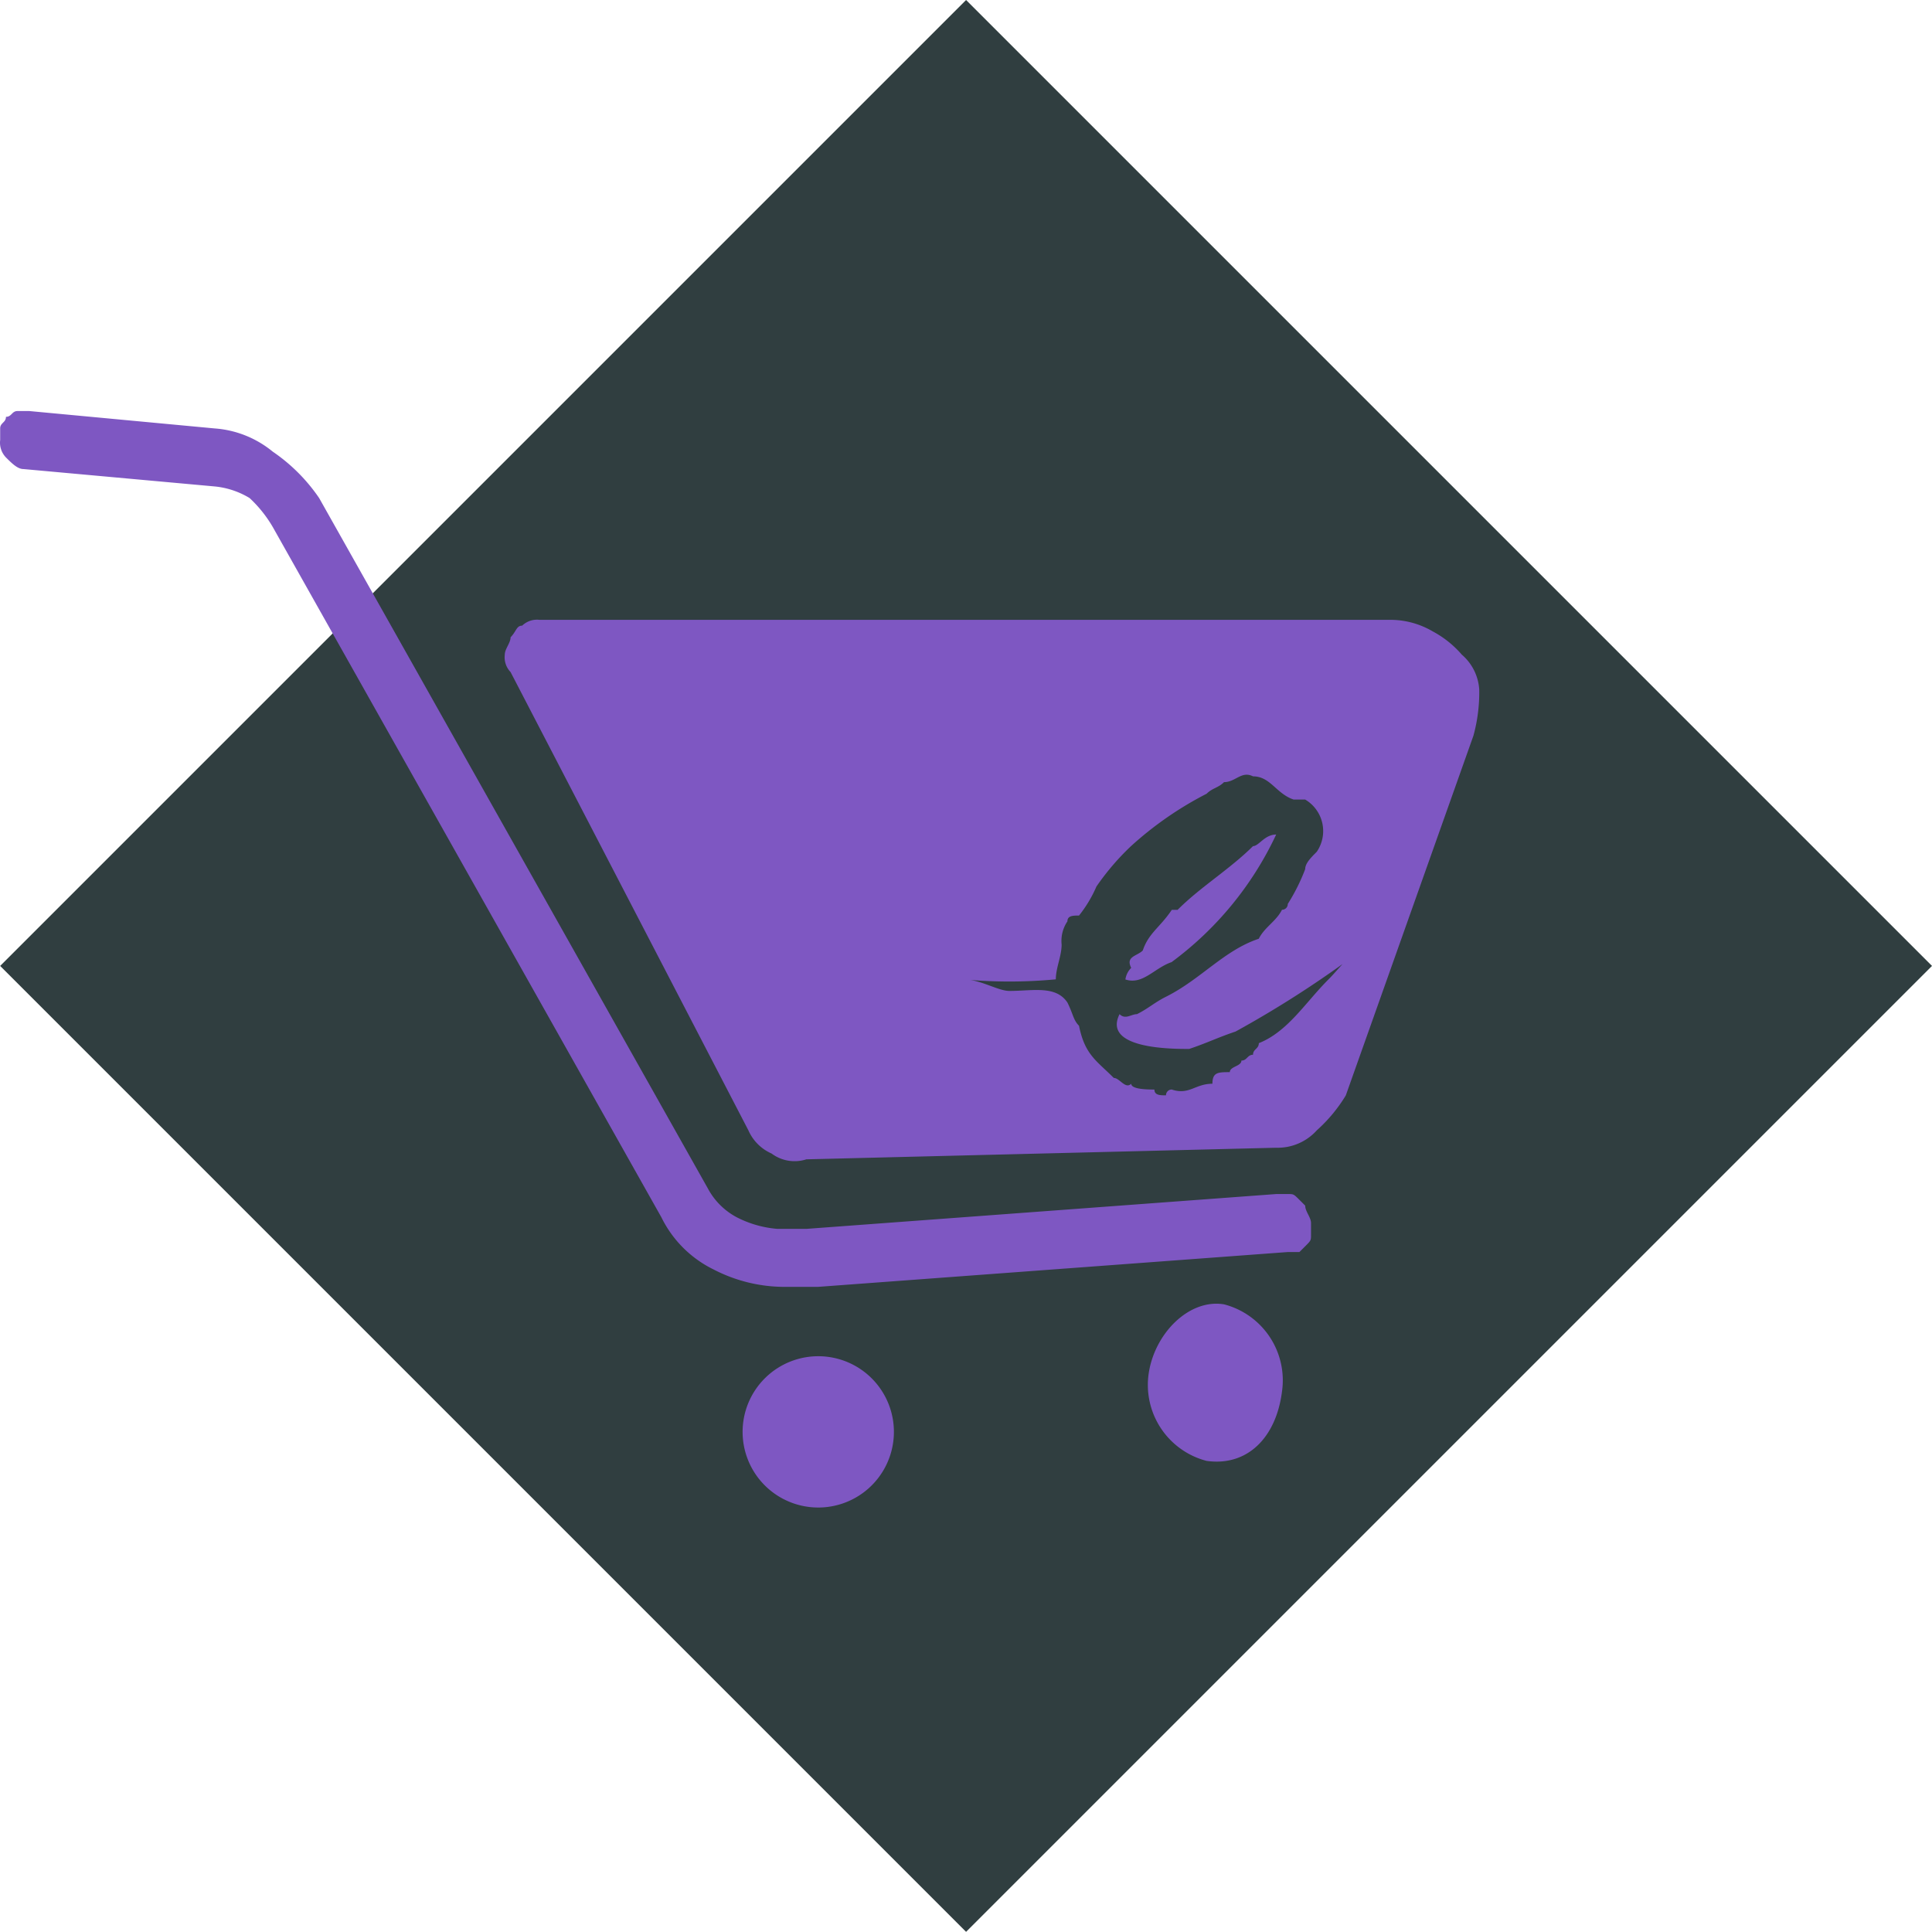 <svg xmlns="http://www.w3.org/2000/svg" width="94.008" height="94" viewBox="0 0 94.008 94">
  <g id="dark_loginlogo" transform="translate(0.008)">
    <rect id="Rectangle_2695" data-name="Rectangle 2695" width="66.468" height="66.468" transform="translate(47) rotate(45)" fill="#303e40"/>
    <path id="Path_7076" data-name="Path 7076" d="M63.784,59.512v.564c0,.282,0,.282-.282.564l-.282.282h-.564L39.795,62.617H38.1a7.515,7.515,0,0,1-3.387-.847,5.539,5.539,0,0,1-2.54-2.54L13.265,25.645a6.159,6.159,0,0,0-1.129-1.411,4.011,4.011,0,0,0-1.693-.564l-9.314-.847c-.282,0-.564-.282-.847-.564A1.037,1.037,0,0,1,0,21.411v-.564c0-.282.282-.282.282-.565.282,0,.282-.282.564-.282H1.41l9.031.847a5.015,5.015,0,0,1,2.822,1.129,8.589,8.589,0,0,1,2.258,2.258L34.431,57.82a3.4,3.4,0,0,0,1.411,1.411,5.233,5.233,0,0,0,1.976.564H39.23L62.091,58.1h.564c.282,0,.282,0,.564.282l.282.282C63.5,58.948,63.784,59.23,63.784,59.512Z" fill="#7e57c2"/>
    <path id="Path_7077" data-name="Path 7077" d="M57.01,46.812c-.847.282-1.411,1.129-2.258.847a.985.985,0,0,1,.282-.564c-.282-.564.282-.564.564-.847.282-.847.847-1.129,1.411-1.976h.282c1.129-1.129,2.54-1.976,3.669-3.1.282,0,.565-.565,1.129-.565a16.3,16.3,0,0,1-5.079,6.2Z" fill="#7e57c2"/>
    <path id="Path_7078" data-name="Path 7078" d="M71.969,33.547a2.439,2.439,0,0,0-.847-1.693,4.957,4.957,0,0,0-1.411-1.129,4.08,4.08,0,0,0-1.976-.564H26.247a1.037,1.037,0,0,0-.847.282c-.282,0-.282.282-.564.565,0,.282-.282.564-.282.847a1.037,1.037,0,0,0,.282.847L36.407,55a2.2,2.2,0,0,0,1.129,1.129,1.866,1.866,0,0,0,1.693.282l22.861-.564A2.562,2.562,0,0,0,64.066,55a7.484,7.484,0,0,0,1.411-1.7l6.209-17.5a7.944,7.944,0,0,0,.283-2.253ZM64.631,47.659c-1.129,1.129-1.976,2.54-3.387,3.1,0,.282-.282.282-.282.564-.282,0-.282.282-.565.282,0,.282-.564.282-.564.564-.564,0-.847,0-.847.564-.847,0-1.129.564-1.976.282a.276.276,0,0,0-.282.282c-.282,0-.564,0-.564-.282-.282,0-1.129,0-1.129-.282-.282.282-.564-.282-.847-.282-.847-.847-1.411-1.129-1.693-2.54-.282-.282-.282-.564-.564-1.129-.564-.847-1.693-.565-2.822-.565-.564,0-1.411-.564-2.258-.564a24.078,24.078,0,0,0,4.516,0c0-.564.282-1.129.282-1.693a1.7,1.7,0,0,1,.282-1.129c0-.282.282-.282.564-.282a6.164,6.164,0,0,0,.847-1.411,12.281,12.281,0,0,1,1.693-1.976,16.976,16.976,0,0,1,3.669-2.54c.282-.282.564-.282.847-.564.564,0,.847-.565,1.411-.282.847,0,1.129.847,1.976,1.129H63.5a1.781,1.781,0,0,1,.564,2.54c-.282.282-.564.564-.564.847a9.4,9.4,0,0,1-.847,1.693.276.276,0,0,1-.282.282c-.282.564-.847.847-1.129,1.411-1.693.565-2.822,1.976-4.516,2.822-.564.282-.847.565-1.411.847-.282,0-.565.282-.847,0-.847,1.693,2.54,1.693,3.387,1.693.847-.282,1.411-.564,2.258-.847A51.315,51.315,0,0,0,66.6,45.959C65.759,46.248,65.2,47.094,64.631,47.659Z" fill="#7e57c2"/>
    <path id="Path_7079" data-name="Path 7079" d="M39.513,73.342a3.681,3.681,0,1,0-3.387-3.669,3.681,3.681,0,0,0,3.387,3.669Z" fill="#7e57c2"/>
    <path id="Path_7080" data-name="Path 7080" d="M62.373,67.7a3.82,3.82,0,0,0-2.822-4.233c-1.693-.282-3.387,1.411-3.669,3.387a3.82,3.82,0,0,0,2.818,4.23C60.68,71.366,62.091,69.955,62.373,67.7Z" fill="#7e57c2"/>
  </g>
</svg>
